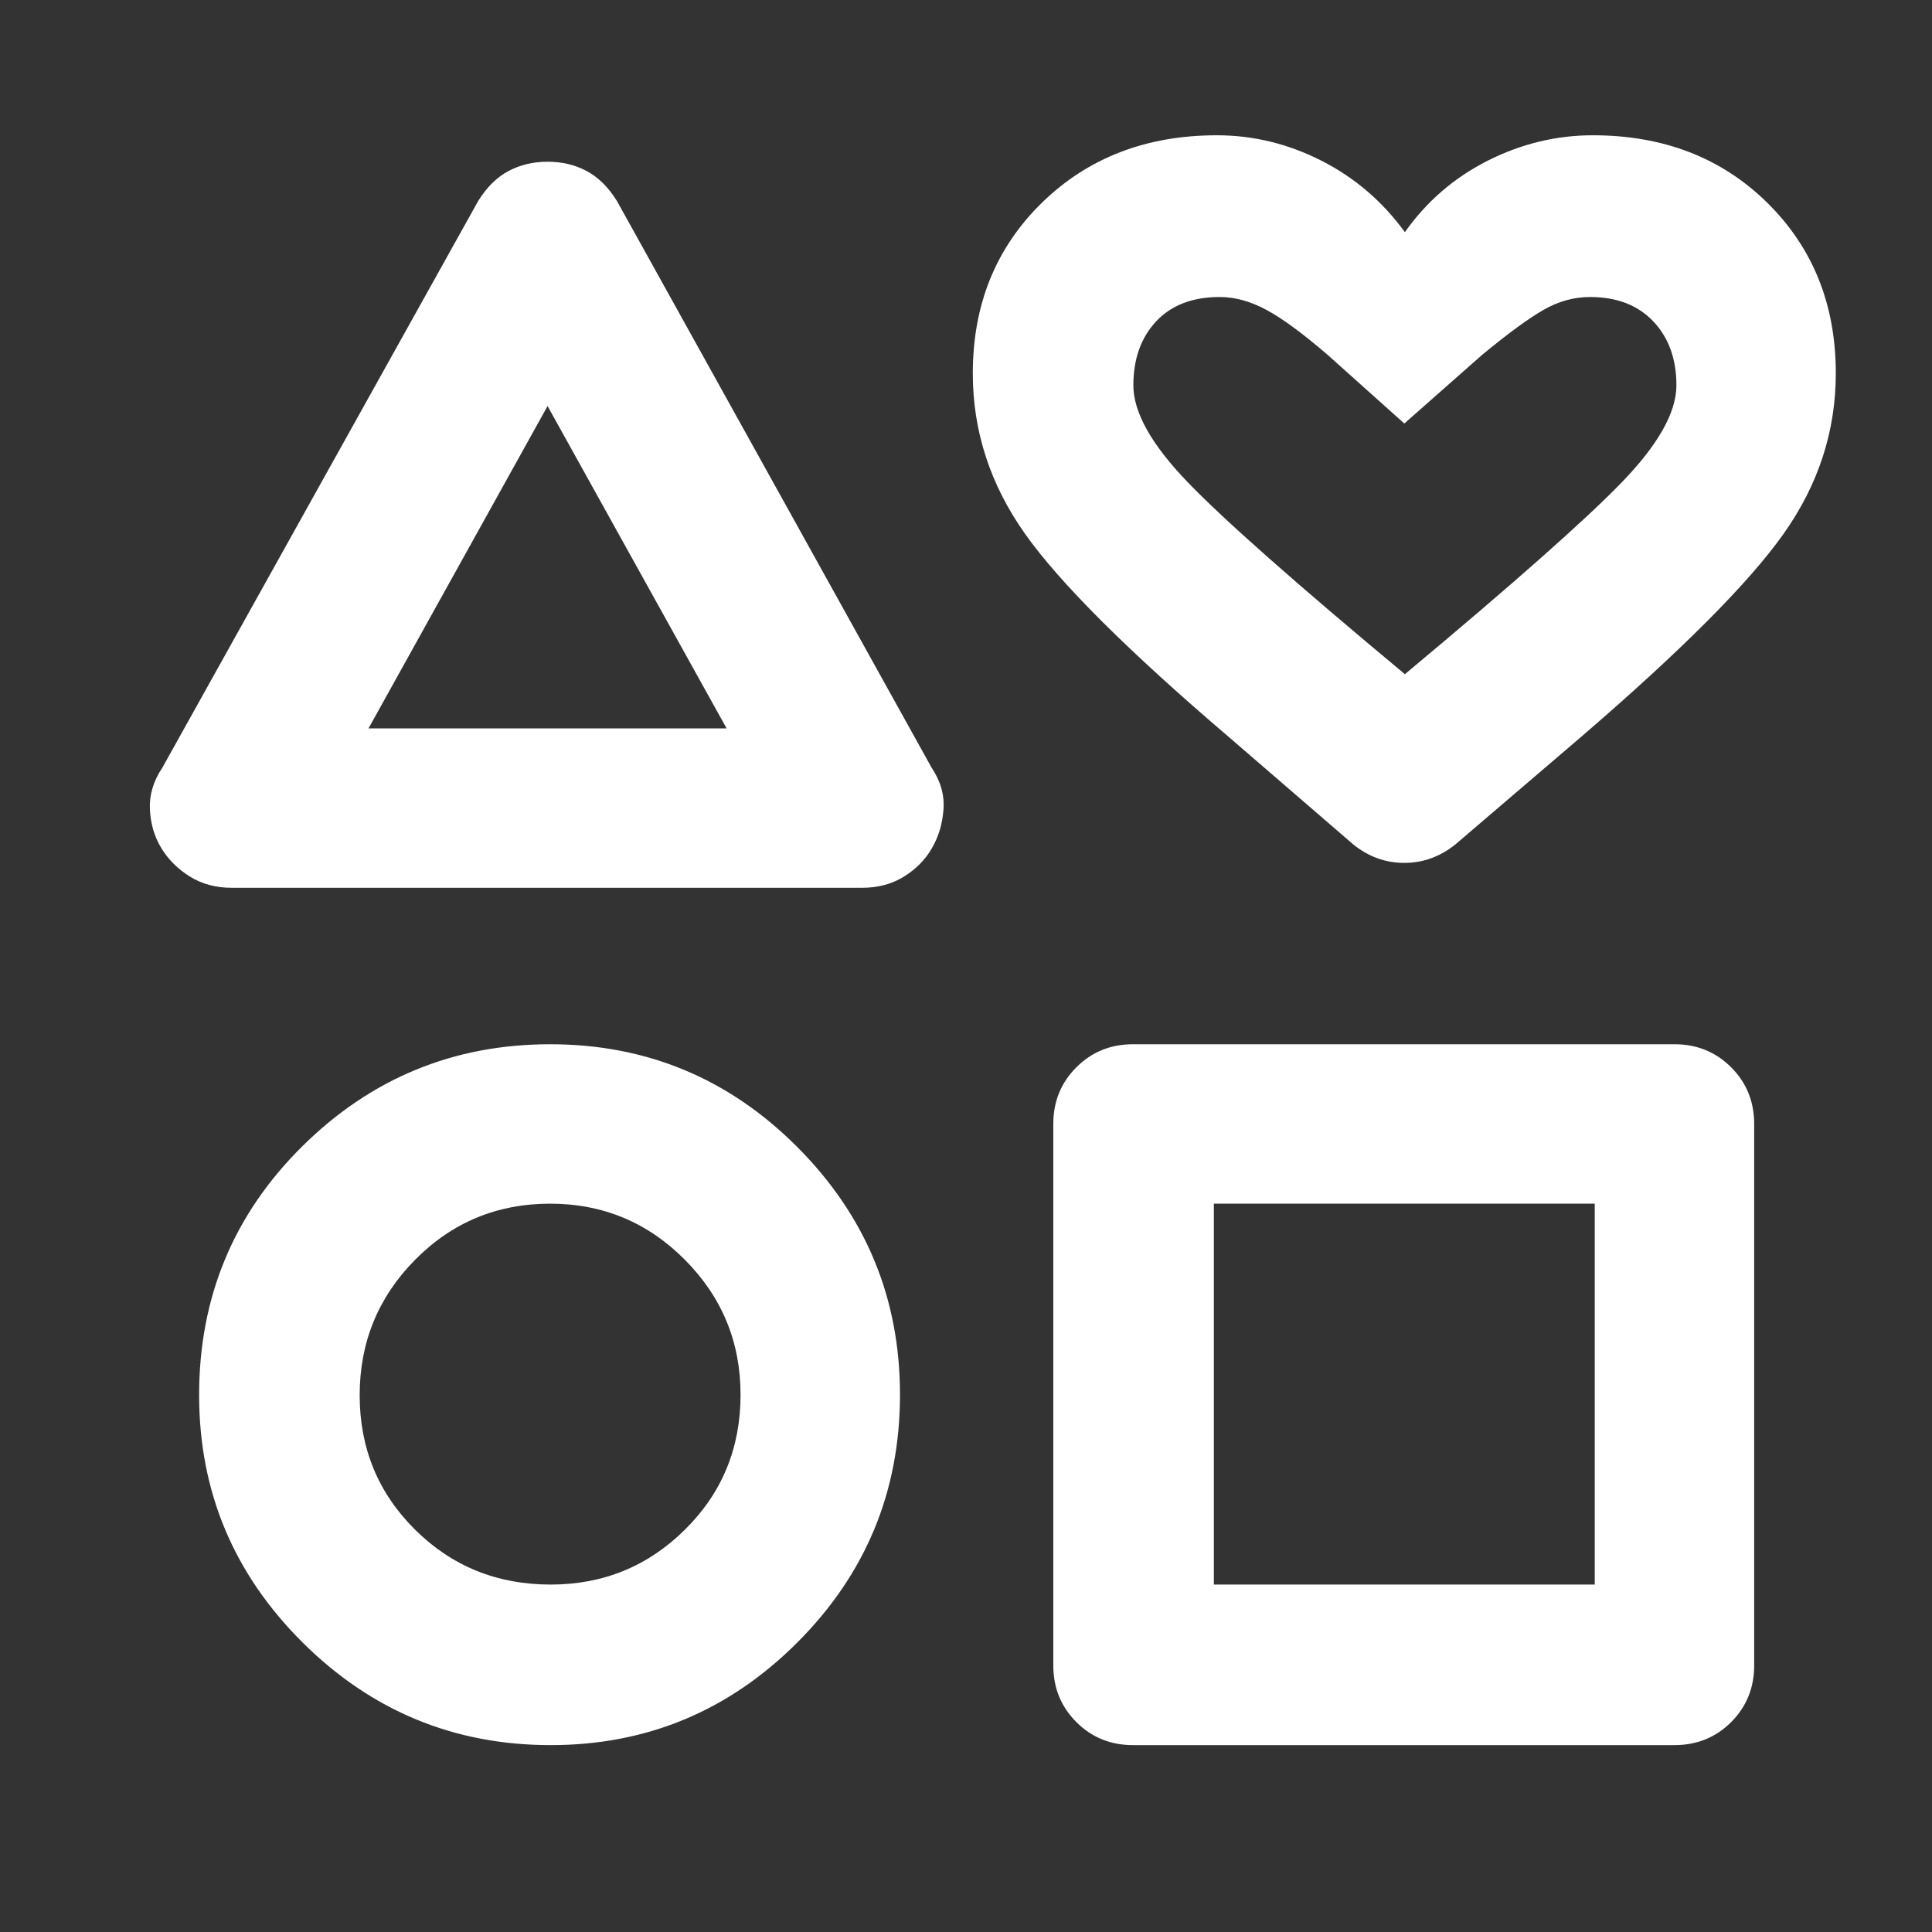 <svg width="48" height="48" viewBox="0 0 48 48" fill="none" xmlns="http://www.w3.org/2000/svg">
<rect x="0" y="0" width="48" height="48" fill="#333333" stroke="none"/>
<path d="M4.034 19.072L11.88 4.994C12.095 4.648 12.348 4.399 12.638 4.247C12.928 4.094 13.25 4.018 13.605 4.018C13.96 4.018 14.282 4.094 14.571 4.247C14.86 4.399 15.113 4.648 15.328 4.994L23.145 19.072C23.368 19.404 23.467 19.75 23.441 20.11C23.415 20.47 23.317 20.793 23.149 21.08C22.987 21.361 22.756 21.594 22.458 21.779C22.16 21.964 21.815 22.057 21.421 22.057H5.758C5.363 22.057 5.016 21.964 4.716 21.777C4.417 21.59 4.181 21.355 4.008 21.071C3.836 20.788 3.741 20.467 3.724 20.107C3.708 19.748 3.811 19.403 4.034 19.072ZM13.682 43.357C11.28 43.357 9.224 42.505 7.513 40.802C5.803 39.099 4.947 37.052 4.947 34.66C4.947 32.232 5.801 30.172 7.509 28.481C9.217 26.79 11.27 25.944 13.668 25.944C16.066 25.944 18.114 26.797 19.812 28.501C21.511 30.206 22.36 32.256 22.36 34.65C22.36 37.052 21.511 39.104 19.811 40.805C18.112 42.506 16.069 43.357 13.682 43.357ZM13.681 39.368C14.988 39.368 16.101 38.912 17.02 38.001C17.94 37.09 18.399 35.973 18.399 34.651C18.399 33.344 17.938 32.226 17.015 31.298C16.092 30.369 14.976 29.905 13.668 29.905C12.352 29.905 11.234 30.369 10.315 31.297C9.396 32.226 8.936 33.348 8.936 34.664C8.936 35.98 9.395 37.093 10.311 38.003C11.228 38.913 12.351 39.368 13.681 39.368ZM9.156 18.096H18.052L13.604 10.088L9.156 18.096ZM26.169 41.377V27.924C26.169 27.368 26.36 26.898 26.742 26.517C27.123 26.135 27.593 25.944 28.149 25.944H41.602C42.159 25.944 42.628 26.135 43.01 26.517C43.391 26.898 43.582 27.368 43.582 27.924V41.377C43.582 41.934 43.391 42.403 43.01 42.785C42.628 43.166 42.159 43.357 41.602 43.357H28.149C27.593 43.357 27.123 43.166 26.742 42.785C26.36 42.403 26.169 41.934 26.169 41.377ZM30.158 39.368H39.621V29.905H30.158V39.368ZM33.615 20.974L30.53 18.311C28.023 16.171 26.336 14.489 25.469 13.266C24.602 12.043 24.169 10.713 24.169 9.277C24.169 7.569 24.741 6.157 25.885 5.038C27.03 3.92 28.479 3.361 30.234 3.361C31.134 3.361 31.998 3.571 32.826 3.99C33.654 4.41 34.347 5.002 34.904 5.768C35.445 5.002 36.133 4.41 36.966 3.99C37.799 3.571 38.668 3.361 39.573 3.361C41.328 3.361 42.773 3.92 43.908 5.038C45.043 6.157 45.61 7.569 45.61 9.277C45.61 10.713 45.177 12.043 44.31 13.266C43.444 14.489 41.766 16.171 39.278 18.311L36.165 20.974C35.783 21.283 35.358 21.438 34.889 21.438C34.419 21.438 33.994 21.283 33.615 20.974ZM34.904 16.75C37.587 14.511 39.381 12.924 40.289 11.987C41.196 11.05 41.65 10.246 41.65 9.574C41.65 8.918 41.458 8.388 41.075 7.984C40.692 7.581 40.169 7.379 39.505 7.379C39.101 7.379 38.71 7.488 38.334 7.707C37.957 7.925 37.454 8.295 36.823 8.816L34.89 10.522L32.984 8.816C32.365 8.283 31.858 7.91 31.462 7.698C31.067 7.485 30.681 7.379 30.304 7.379C29.628 7.379 29.102 7.581 28.724 7.984C28.347 8.388 28.158 8.918 28.158 9.574C28.158 10.244 28.608 11.046 29.508 11.98C30.407 12.914 32.206 14.504 34.904 16.75Z" fill="white"/>
</svg>
